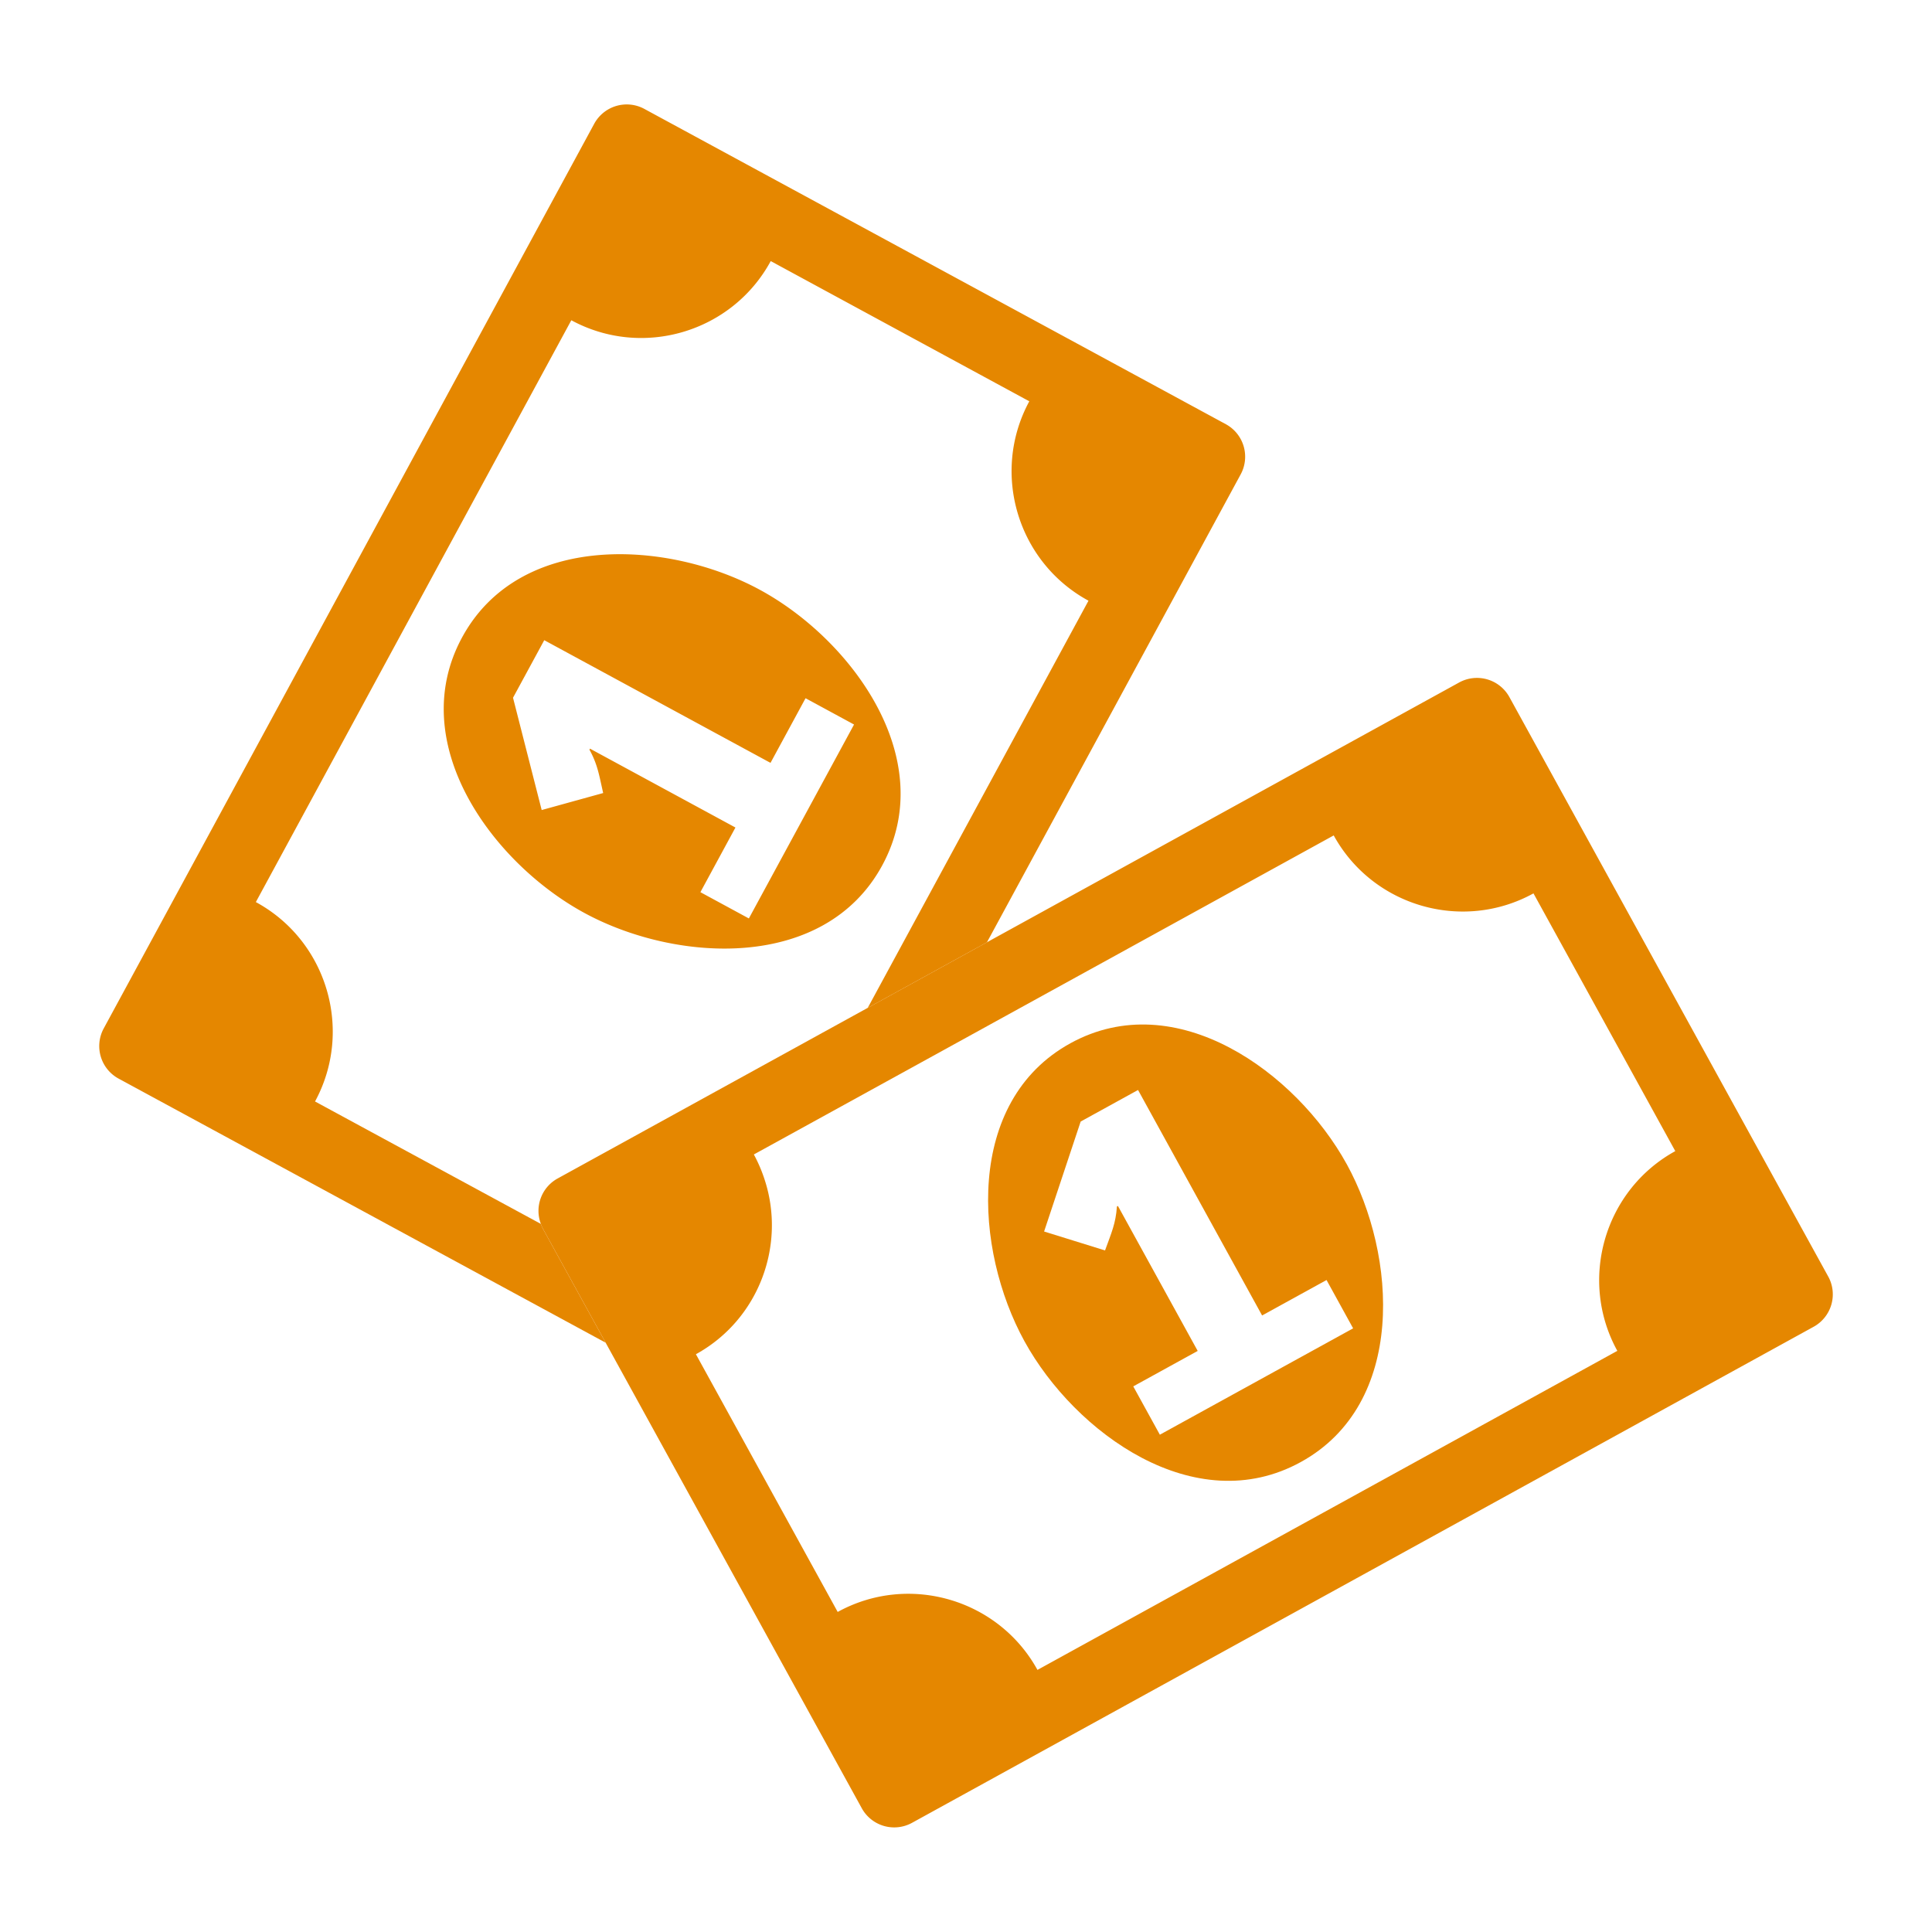 <svg xmlns="http://www.w3.org/2000/svg" viewBox="0 0 80 79.995"><g fill="#E58700"><path d="M22.396 50.68l-9.351-5.07c1.598-2.948.498-6.658-2.451-8.257l13.063-24.092c2.95 1.6 6.658.498 8.257-2.45l10.707 5.806c-1.598 2.948-.498 6.657 2.451 8.257L35.93 41.735l4.937-2.716 10.512-19.386a1.533 1.533 0 0 0-.613-2.064L26.673 4.505a1.533 1.533 0 0 0-2.064.613L4.29 42.594a1.533 1.533 0 0 0 .612 2.064l20.176 10.94-2.6-4.724c-.034-.062-.057-.128-.081-.194z"/><path d="M36.533 35.83c2.381-4.391-1.265-9.345-5.071-11.409s-9.947-2.417-12.329 1.975c-2.381 4.392 1.265 9.345 5.071 11.41s9.947 2.416 12.329-1.975zm-15.29-6.938l1.293-2.383 9.369 5.08 1.451-2.677 2.008 1.089-4.355 8.03-2.007-1.088 1.451-2.677L24.43 31l-.022.042c.34.618.4 1.057.568 1.796l-2.546.704-1.187-4.65zM75.707 52.866l-13.211-24.01a1.533 1.533 0 0 0-2.068-.6L40.866 39.018l-4.937 2.716-12.851 7.071a1.53 1.53 0 0 0-.682 1.874c.024.066.047.132.082.194l2.6 4.724 10.611 19.287a1.533 1.533 0 0 0 2.068.6l37.35-20.55a1.533 1.533 0 0 0 .6-2.069zm-8.737 3.07L42.959 69.147c-1.617-2.939-5.334-4.016-8.272-2.4l-4.87-8.852-1.001-1.819c2.617-1.44 3.754-4.546 2.827-7.286a6.067 6.067 0 0 0-.428-.986l2.028-1.115 4.937-2.716 17.046-9.38c1.617 2.94 5.334 4.017 8.272 2.4l5.872 10.672c-2.939 1.616-4.017 5.332-2.4 8.271z"/><path d="M55.762 48.2c-2.087-3.793-7.063-7.409-11.44-5-4.377 2.408-3.986 8.547-1.9 12.34s7.064 7.41 11.441 5c4.377-2.407 3.987-8.546 1.9-12.34zm-7.735 11.208l-1.101-2.001 2.668-1.468-3.303-6.003-.042.023c-.047.705-.234 1.107-.492 1.819l-2.523-.784 1.514-4.553 2.376-1.307 5.137 9.337 2.668-1.468 1.101 2.001-8.003 4.404z"/></g></svg>